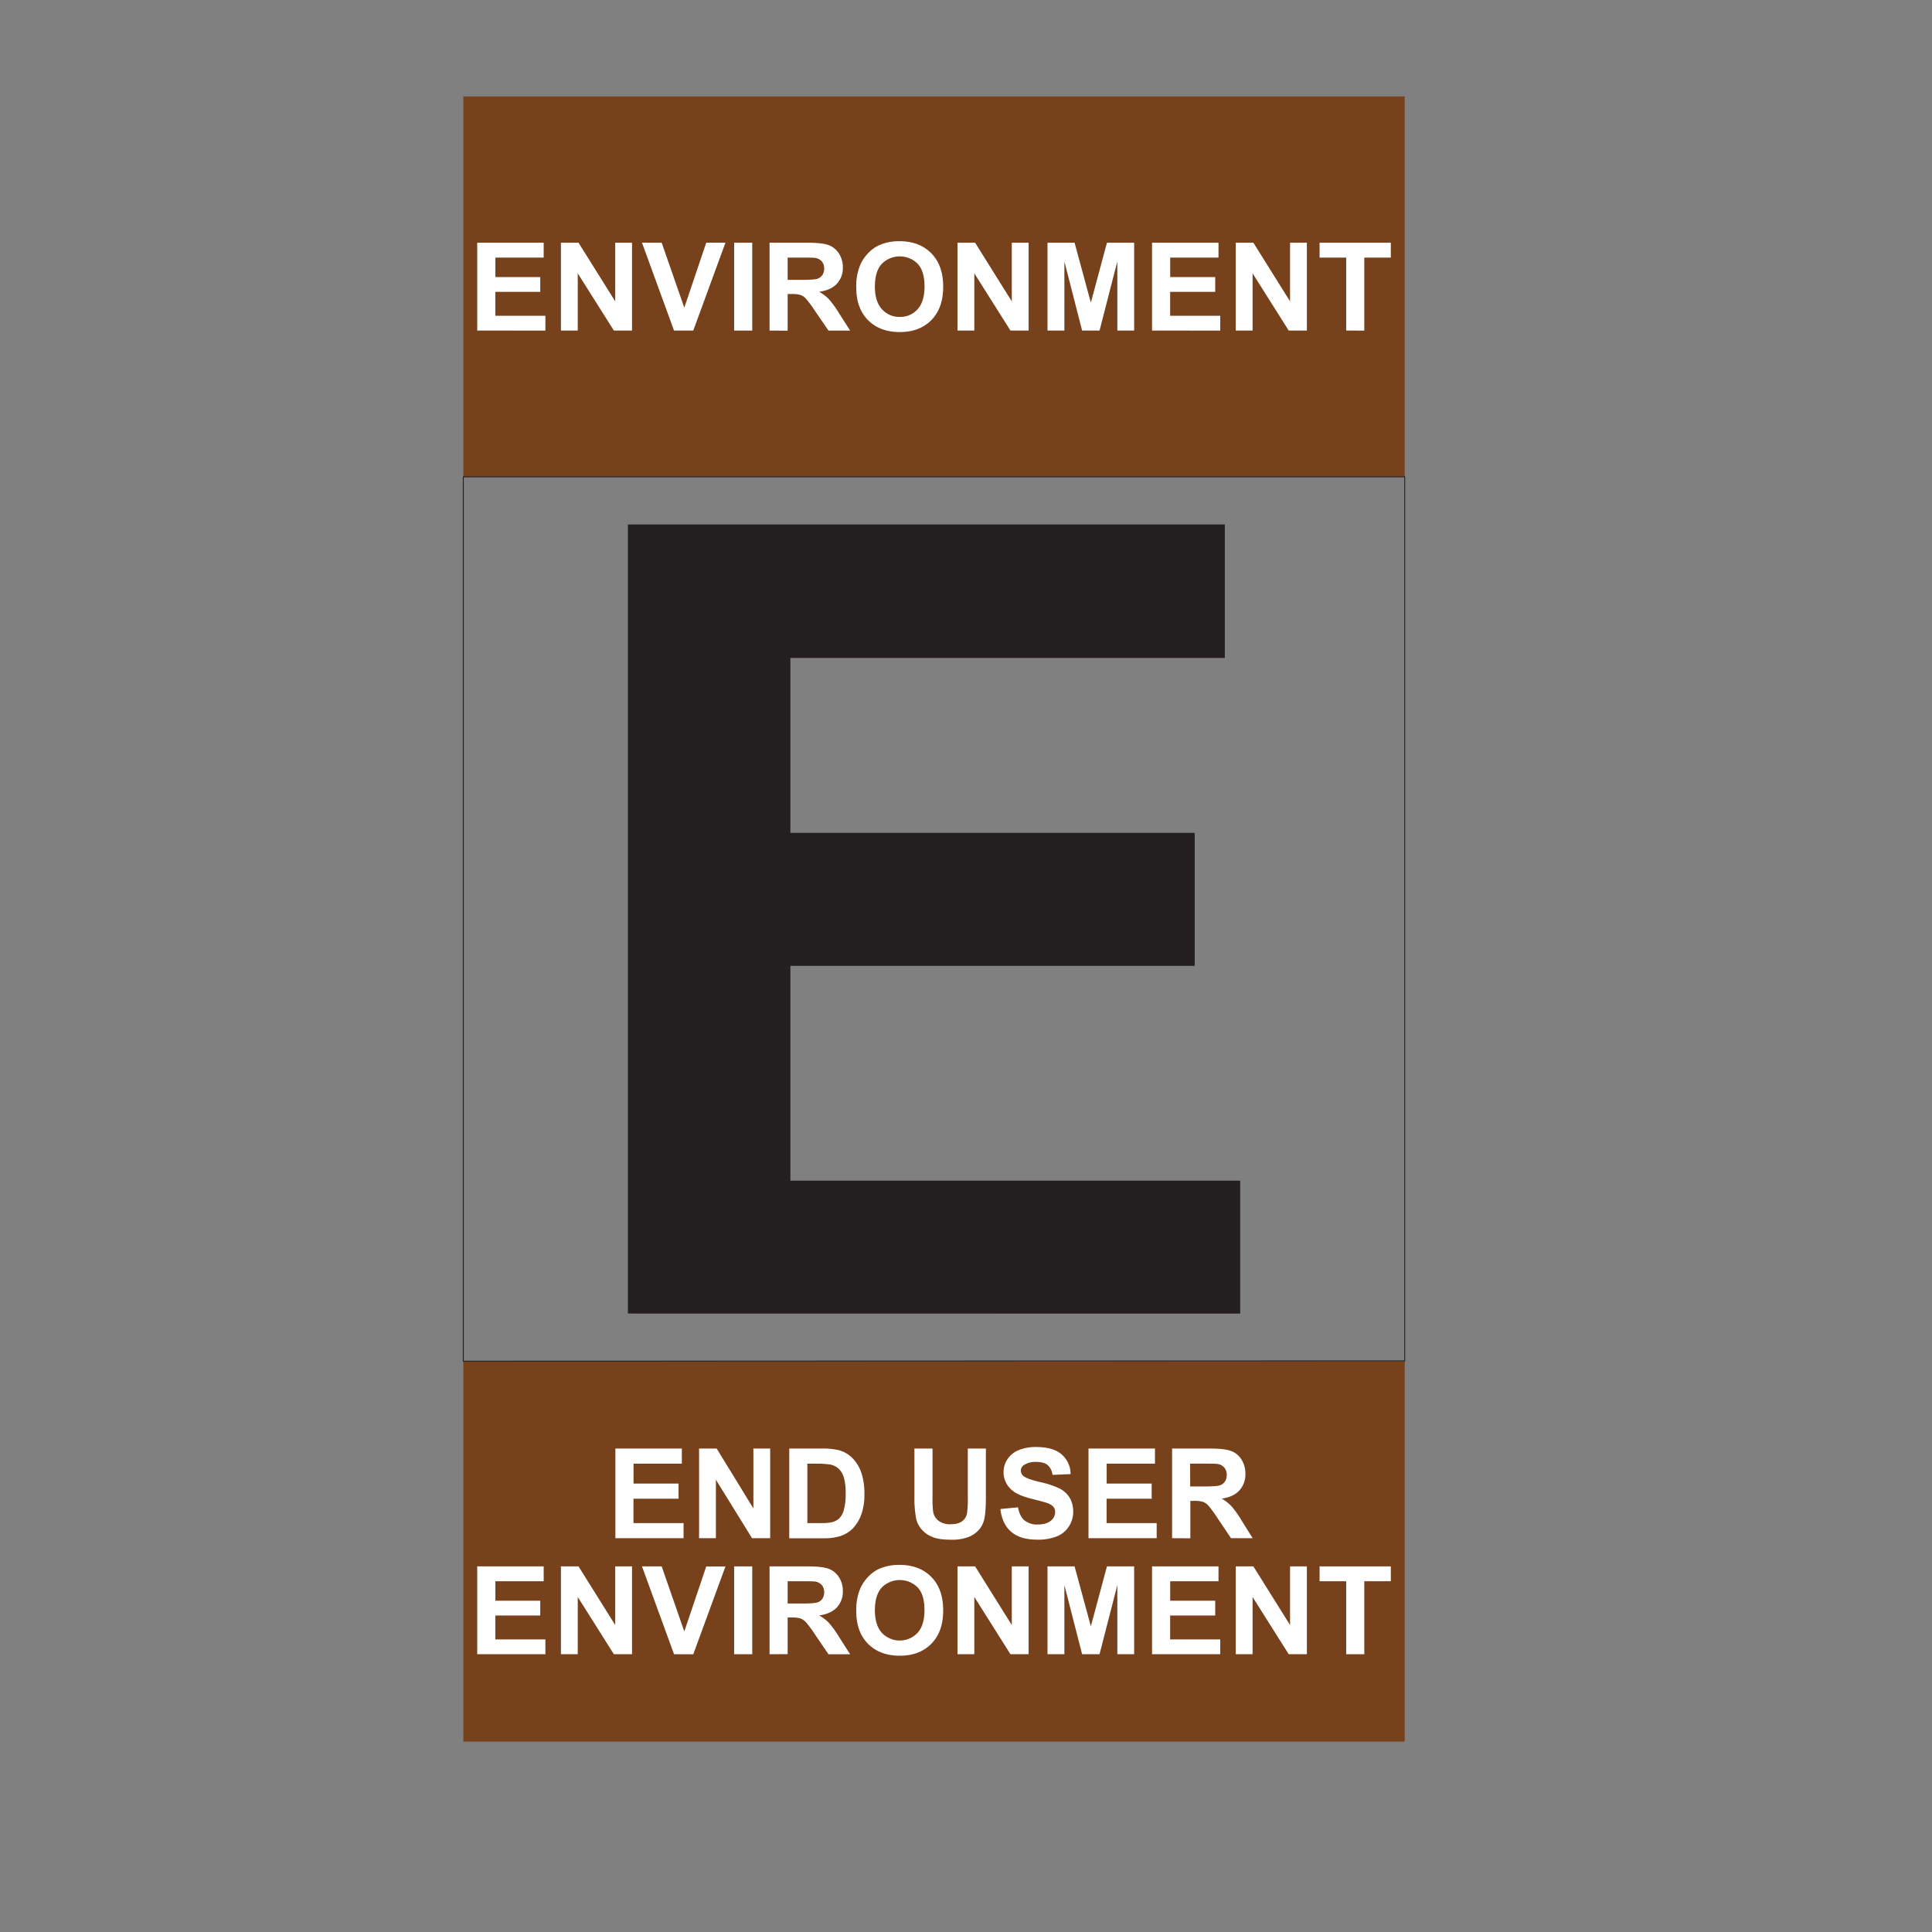 <svg id="Layer_1" data-name="Layer 1" xmlns="http://www.w3.org/2000/svg" viewBox="0 0 1080 1080"><rect x="0" y="0" width="1080" height="1080" fill="#808080" stroke="none"/><defs><style>.cls-1{fill:#77411b;}.cls-2,.cls-3{fill:none;}.cls-2{stroke:#231f20;stroke-miterlimit:10;stroke-width:0.5px;}.cls-4{fill:#fff;}.cls-5{fill:#231f20;}</style></defs><title>5th oder</title><rect class="cls-1" x="258.99" y="53.92" width="526.26" height="212.63"/><rect class="cls-1" x="258.99" y="760.91" width="526.26" height="212.63"/><polygon class="cls-2" points="785.25 760.73 258.99 760.91 258.99 266.55 785.25 266.55 785.25 760.73"/><rect class="cls-3" y="-0.27" width="1080" height="1080"/><path class="cls-4" d="M344,859.86V809.75h37.15v8.47h-27v11.11h25.16v8.45H354.11v13.63h28v8.45Z"/><path class="cls-4" d="M390.79,859.86V809.75h9.84l20.51,33.46V809.75h9.4v50.11H420.39l-20.2-32.68v32.68Z"/><path class="cls-4" d="M441.2,809.75h18.49a36,36,0,0,1,9.54,1,16.65,16.65,0,0,1,7.55,4.61,22,22,0,0,1,4.79,8.12,37.07,37.07,0,0,1,1.64,11.84,32.73,32.73,0,0,1-1.54,10.66,22,22,0,0,1-5.37,8.86,17.77,17.77,0,0,1-7.1,4,30.88,30.88,0,0,1-9,1.06h-19Zm10.12,8.47v33.19h7.55a27.45,27.45,0,0,0,6.12-.48,9.4,9.4,0,0,0,4.09-2.08,10.58,10.58,0,0,0,2.64-4.84,32.37,32.37,0,0,0,1-9.17,29.65,29.65,0,0,0-1-8.92,11.41,11.41,0,0,0-2.87-4.86,9.64,9.64,0,0,0-4.68-2.36,46.64,46.64,0,0,0-8.3-.48Z"/><path class="cls-4" d="M511.17,809.75h10.12v27.14a56.64,56.64,0,0,0,.37,8.37,8.11,8.11,0,0,0,3.1,4.94,10.75,10.75,0,0,0,6.68,1.86c2.87,0,5-.58,6.49-1.76a6.9,6.9,0,0,0,2.63-4.32,55.71,55.71,0,0,0,.45-8.51V809.75h10.11v26.32q0,9-.82,12.75a14,14,0,0,1-3,6.28,15.26,15.26,0,0,1-5.9,4.09,25.72,25.72,0,0,1-9.64,1.52q-7.17,0-10.88-1.66a15.45,15.45,0,0,1-5.86-4.3,13.71,13.71,0,0,1-2.84-5.56,60.9,60.9,0,0,1-1-12.71Z"/><path class="cls-4" d="M559.22,843.55l9.85-.95q.88,4.95,3.6,7.28A10.93,10.93,0,0,0,580,852.2c3.25,0,5.71-.69,7.36-2.07a6.16,6.16,0,0,0,2.48-4.83,4.59,4.59,0,0,0-1-3,8.44,8.44,0,0,0-3.64-2.17q-1.78-.61-8.1-2.19-8.15-2-11.42-4.95A13,13,0,0,1,561,822.87a12.85,12.85,0,0,1,2.17-7.16,13.54,13.54,0,0,1,6.25-5.07,24.91,24.91,0,0,1,9.86-1.75q9.43,0,14.2,4.14a14.61,14.61,0,0,1,5,11l-10.12.44a8.6,8.6,0,0,0-2.78-5.55c-1.43-1.13-3.56-1.69-6.41-1.69a11.52,11.52,0,0,0-6.9,1.81,3.62,3.62,0,0,0-1.61,3.11,3.84,3.84,0,0,0,1.5,3q1.92,1.6,9.3,3.35a49.07,49.07,0,0,1,10.92,3.61,14.12,14.12,0,0,1,5.54,5.09,14.9,14.9,0,0,1,2,8,14.75,14.75,0,0,1-2.4,8.07,14.37,14.37,0,0,1-6.76,5.59,28.58,28.58,0,0,1-10.91,1.82q-9.49,0-14.59-4.39T559.22,843.55Z"/><path class="cls-4" d="M608.48,859.86V809.75h37.15v8.47h-27v11.11h25.16v8.45H618.59v13.63h28v8.45Z"/><path class="cls-4" d="M655.2,859.86V809.75h21.3q8,0,11.67,1.35a11.56,11.56,0,0,1,5.83,4.8,14.49,14.49,0,0,1,2.18,7.9,13.36,13.36,0,0,1-3.31,9.31q-3.32,3.67-9.91,4.63a23.66,23.66,0,0,1,5.41,4.21,55.5,55.5,0,0,1,5.76,8.13l6.12,9.78h-12.1L680.84,849a70.23,70.23,0,0,0-5.34-7.36,7.71,7.71,0,0,0-3-2.09,16.89,16.89,0,0,0-5.09-.56h-2v20.92Zm10.12-28.92h7.48q7.29,0,9.1-.62a5.45,5.45,0,0,0,2.83-2.11,6.5,6.5,0,0,0,1-3.76,6,6,0,0,0-1.35-4.09,6.16,6.16,0,0,0-3.81-2q-1.23-.18-7.39-.18h-7.89Z"/><path class="cls-4" d="M266.77,924.72v-49.1h37.15v8.3h-27v10.89H302v8.27H276.88v13.37h28v8.27Z"/><path class="cls-4" d="M313.56,924.72v-49.1h9.84l20.51,32.79V875.62h9.4v49.1H343.16l-20.2-32v32Z"/><path class="cls-4" d="M376.79,924.72l-17.91-49.1h11L382.53,912l12.27-36.34h10.74l-18,49.1Z"/><path class="cls-4" d="M410.39,924.72v-49.1h10.12v49.1Z"/><path class="cls-4" d="M430.18,924.72v-49.1h21.29q8,0,11.68,1.32a11.46,11.46,0,0,1,5.82,4.71,13.89,13.89,0,0,1,2.19,7.73,13,13,0,0,1-3.31,9.13q-3.33,3.6-9.92,4.54a23.3,23.3,0,0,1,5.42,4.12,56.8,56.8,0,0,1,5.76,8l6.12,9.58h-12.1L455.81,914a67.41,67.41,0,0,0-5.33-7.22,7.69,7.69,0,0,0-3-2.05,17.3,17.3,0,0,0-5.09-.55H440.3v20.5Zm10.12-28.34h7.48q7.29,0,9.09-.6a5.38,5.38,0,0,0,2.84-2.08,6.31,6.31,0,0,0,1-3.68,5.8,5.8,0,0,0-1.35-4,6.23,6.23,0,0,0-3.82-1.93q-1.23-.17-7.38-.17H440.3Z"/><path class="cls-4" d="M478.65,900.47a30.6,30.6,0,0,1,2.29-12.59,23.19,23.19,0,0,1,4.66-6.74,19.59,19.59,0,0,1,6.48-4.42,28.09,28.09,0,0,1,10.8-1.94q11.07,0,17.72,6.73t6.65,18.73q0,11.88-6.6,18.6T503,925.56q-11.17,0-17.78-6.68T478.65,900.47Zm10.42-.33q0,8.34,3.93,12.64a13.71,13.71,0,0,0,19.91,0q3.89-4.26,3.88-12.81T513,887.41a14.17,14.17,0,0,0-20.11.05Q489.08,891.66,489.07,900.14Z"/><path class="cls-4" d="M535.25,924.72v-49.1h9.84l20.51,32.79V875.62H575v49.1H564.85l-20.2-32v32Z"/><path class="cls-4" d="M585.56,924.72v-49.1H600.7l9.09,33.49,9-33.49H634v49.1h-9.4V886.07l-9.95,38.65h-9.74L595,886.07v38.65Z"/><path class="cls-4" d="M644,924.72v-49.1h37.15v8.3h-27v10.89h25.16v8.27H654.12v13.37h28v8.27Z"/><path class="cls-4" d="M690.8,924.72v-49.1h9.84l20.51,32.79V875.62h9.4v49.1H720.4l-20.2-32v32Z"/><path class="cls-4" d="M752.53,924.72v-40.8H737.66v-8.3h39.82v8.3H762.65v40.8Z"/><path class="cls-4" d="M266.77,184.79V135.68h37.15V144h-27v10.88H302v8.28H276.88v13.36h28v8.28Z"/><path class="cls-4" d="M313.56,184.79V135.68h9.84l20.51,32.79V135.68h9.4v49.11H343.16l-20.2-32v32Z"/><path class="cls-4" d="M376.79,184.79l-17.91-49.11h11L382.53,172l12.27-36.34h10.74l-18,49.11Z"/><path class="cls-4" d="M410.39,184.79V135.68h10.12v49.11Z"/><path class="cls-4" d="M430.18,184.79V135.68h21.29q8,0,11.68,1.32a11.51,11.51,0,0,1,5.82,4.71,13.93,13.93,0,0,1,2.19,7.74,12.94,12.94,0,0,1-3.31,9.12q-3.33,3.62-9.92,4.54a23.58,23.58,0,0,1,5.42,4.12,57.05,57.05,0,0,1,5.76,8l6.12,9.58h-12.1l-7.32-10.69a68.53,68.53,0,0,0-5.33-7.22,7.77,7.77,0,0,0-3-2,17,17,0,0,0-5.09-.55H440.3v20.5Zm10.12-28.34h7.48q7.29,0,9.09-.6a5.49,5.49,0,0,0,2.84-2.08,6.33,6.33,0,0,0,1-3.69,5.82,5.82,0,0,0-1.35-4,6.28,6.28,0,0,0-3.82-1.93q-1.23-.17-7.38-.16H440.3Z"/><path class="cls-4" d="M478.65,160.53a30.6,30.6,0,0,1,2.29-12.59,23,23,0,0,1,4.66-6.73,19.44,19.44,0,0,1,6.48-4.42,27.9,27.9,0,0,1,10.8-1.95q11.07,0,17.72,6.74t6.65,18.72q0,11.89-6.6,18.61T503,185.62q-11.17,0-17.78-6.68T478.65,160.53Zm10.42-.33q0,8.34,3.93,12.64a12.93,12.93,0,0,0,10,4.31,12.8,12.8,0,0,0,9.93-4.27q3.89-4.27,3.88-12.81T513,147.47a14.2,14.2,0,0,0-20.11.05Q489.08,151.72,489.07,160.2Z"/><path class="cls-4" d="M535.25,184.79V135.68h9.84l20.51,32.79V135.68H575v49.11H564.85l-20.2-32v32Z"/><path class="cls-4" d="M585.56,184.79V135.68H600.7l9.09,33.5,9-33.5H634v49.11h-9.4V146.13l-9.95,38.66h-9.74L595,146.13v38.66Z"/><path class="cls-4" d="M644,184.79V135.68h37.15V144h-27v10.88h25.16v8.28H654.12v13.36h28v8.28Z"/><path class="cls-4" d="M690.8,184.79V135.68h9.84l20.51,32.79V135.68h9.4v49.11H720.4l-20.2-32v32Z"/><path class="cls-4" d="M752.53,184.79V144H737.66v-8.31h39.82V144H762.65v40.8Z"/><path class="cls-5" d="M351,734.27V293.19H684.68v74.62H441.84v97.78h226v74.32h-226V660H693.28v74.32Z"/></svg>